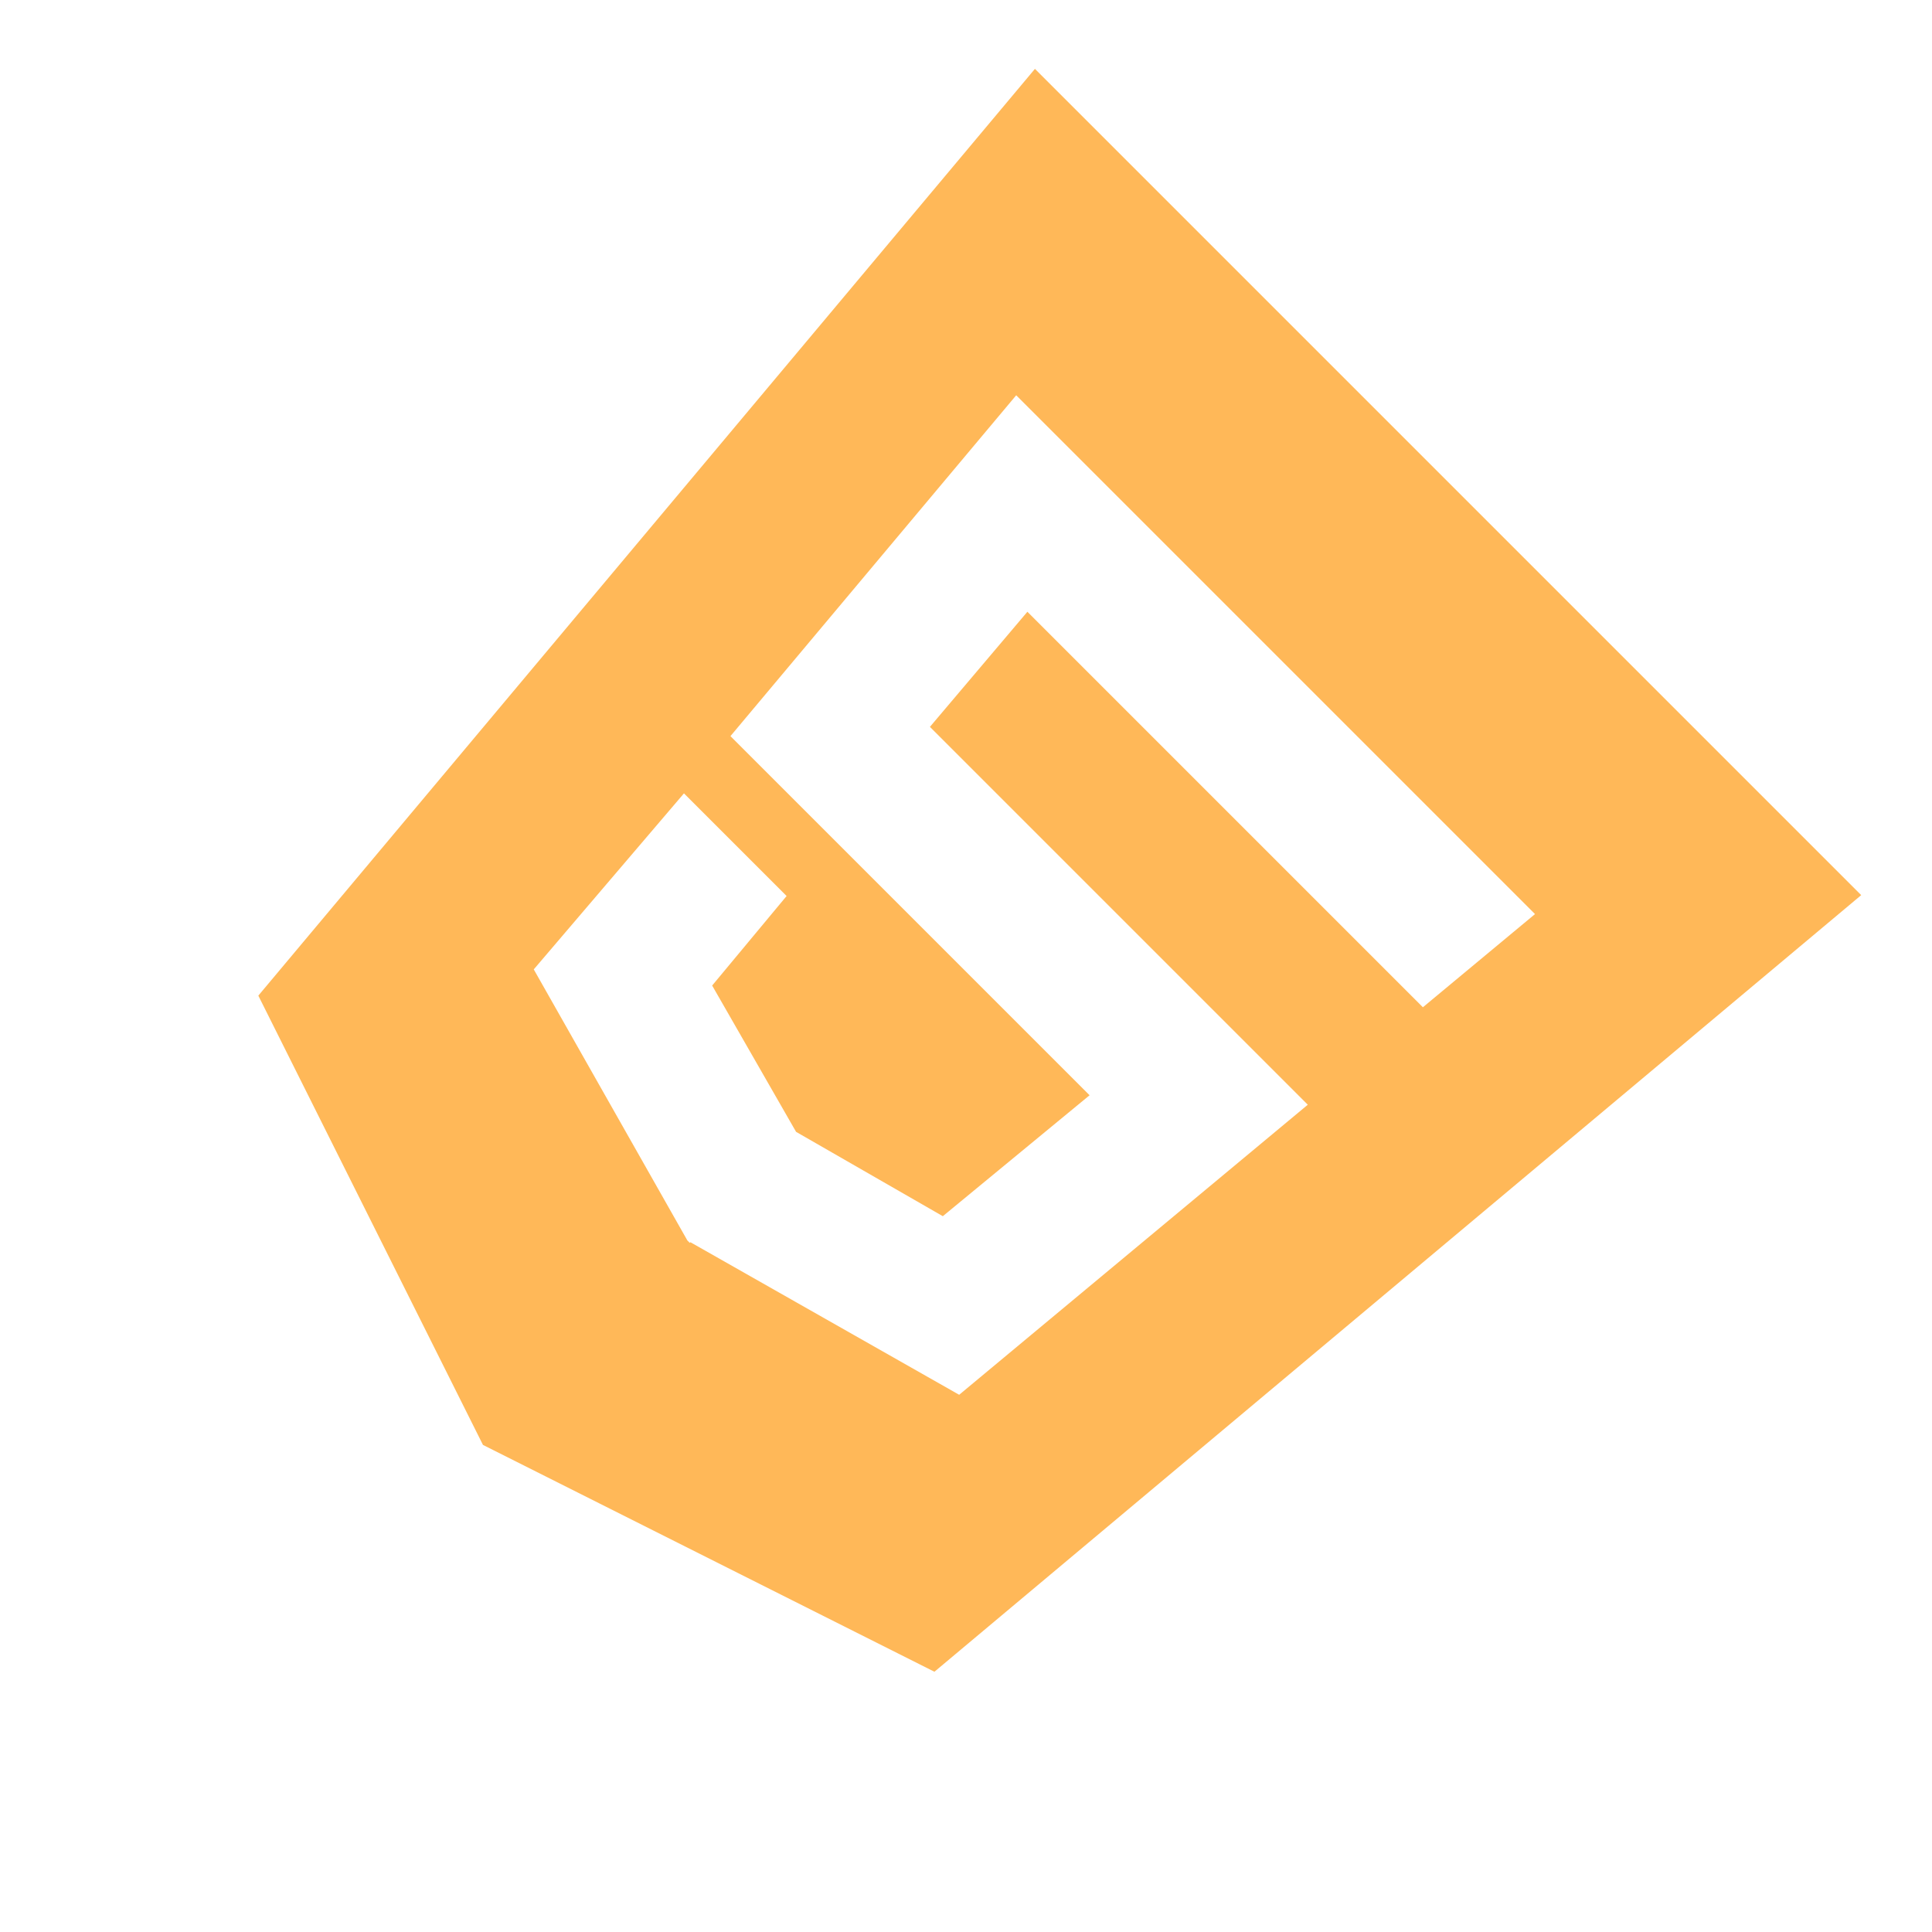 <svg width="62" height="62" viewBox="0 0 62 62" fill="none" xmlns="http://www.w3.org/2000/svg">
<g clip-path="url(#clip0_22_45)">
<path d="M33.212 2.21L8.29 31.951L15.499 46.369L29.987 53.648L59.728 28.726L33.212 2.21ZM45.662 32.324L32.97 19.632L29.842 23.326L41.968 35.452L30.781 44.76L22.156 39.864L22.136 39.885L22.059 39.809L17.129 31.109L21.949 25.46L25.243 28.754L22.854 31.627L25.547 36.322L30.256 39.029L34.966 35.148L23.441 23.623L32.611 12.685L49.26 29.334L45.662 32.324Z" fill="#FFB858"/>
</g>
<defs>
<clipPath id="clip0_22_45">
<rect width="37.5" height="50" fill="white" transform="translate(35.421) rotate(45)"/>
</clipPath>
</defs>
</svg>
